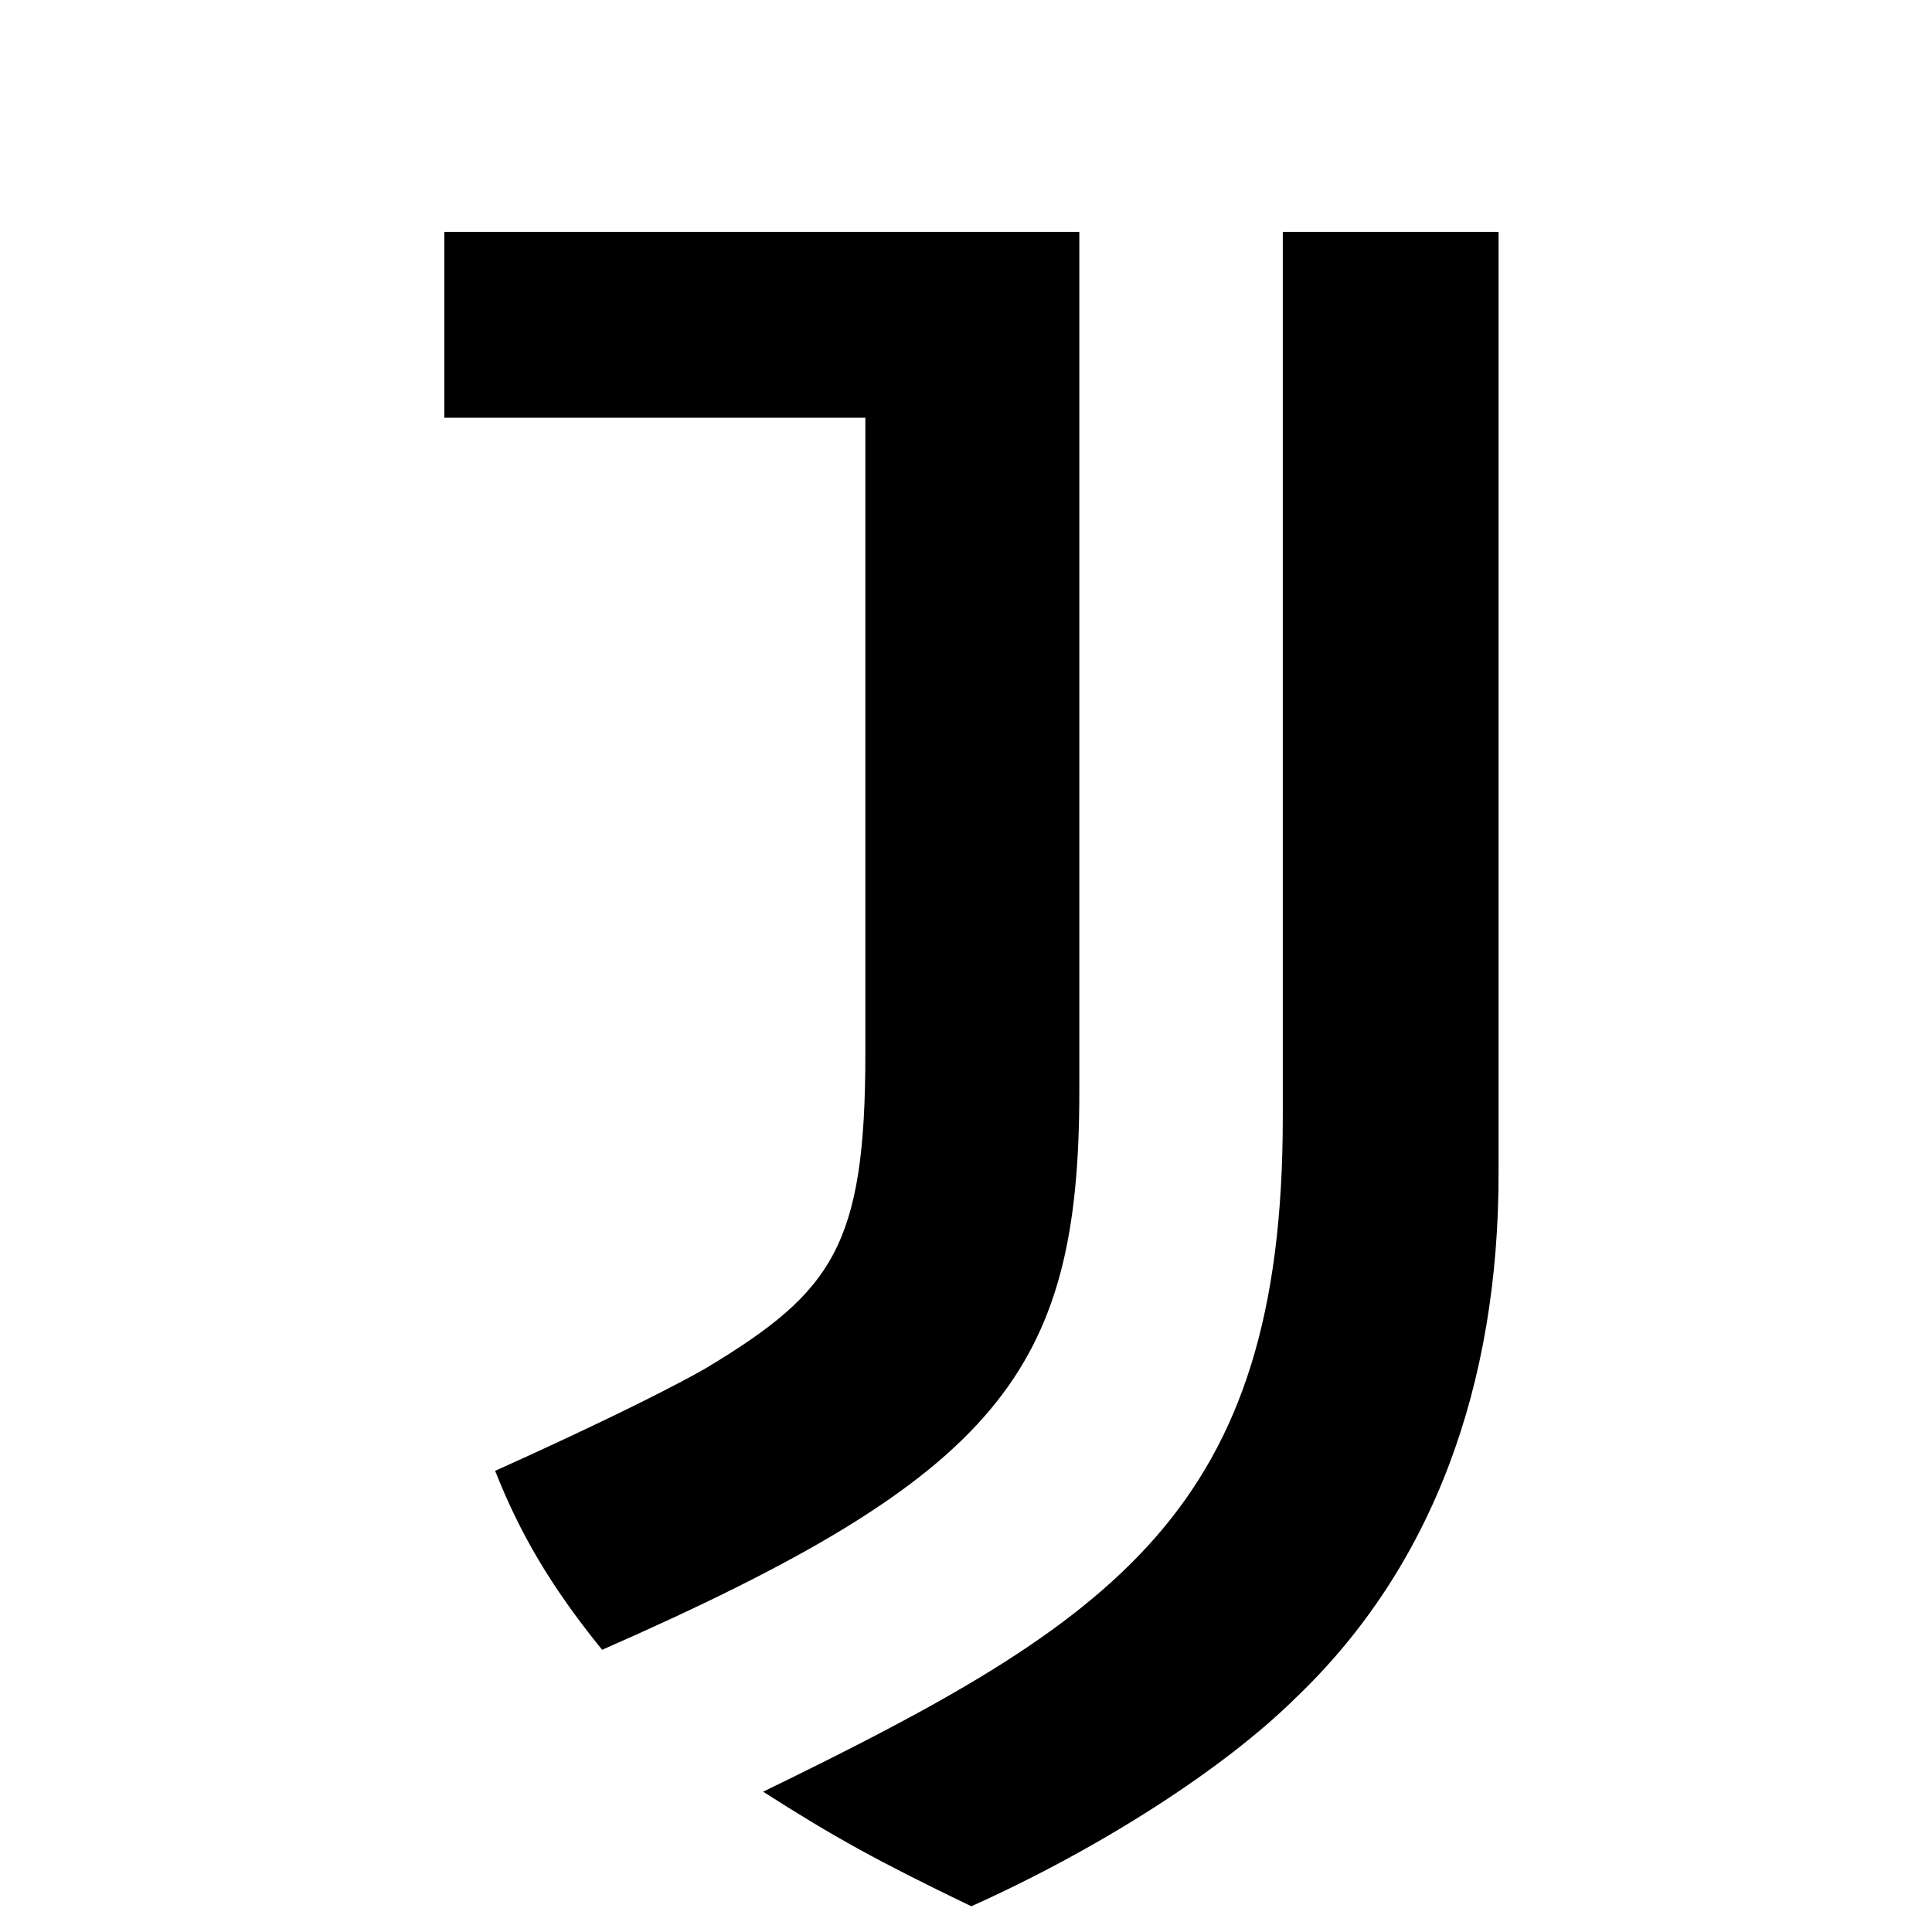 <!-- Generated by IcoMoon.io -->
<svg version="1.1" xmlns="http://www.w3.org/2000/svg" width="32" height="32" viewBox="0 0 32 32" fill="#000000">
<title>juv</title>
<path d="M7.36 6.92v-3.080h10.517v14.236c0 4.646-1.331 6.364-7.904 9.25-0.863-1.065-1.364-1.935-1.772-2.964 2.688-1.212 3.52-1.718 3.52-1.718 2.069-1.25 2.612-2.016 2.612-5.19v-10.535h-6.973z"/>
<path d="M21.247 3.84h3.574v15.602c0 3.469-1.067 6.495-3.367 8.687-1.184 1.168-3.225 2.483-5.366 3.445-1.542-0.744-2.267-1.142-3.448-1.898 5.832-2.836 8.607-4.653 8.607-11.163v-14.672z"/>
</svg>
